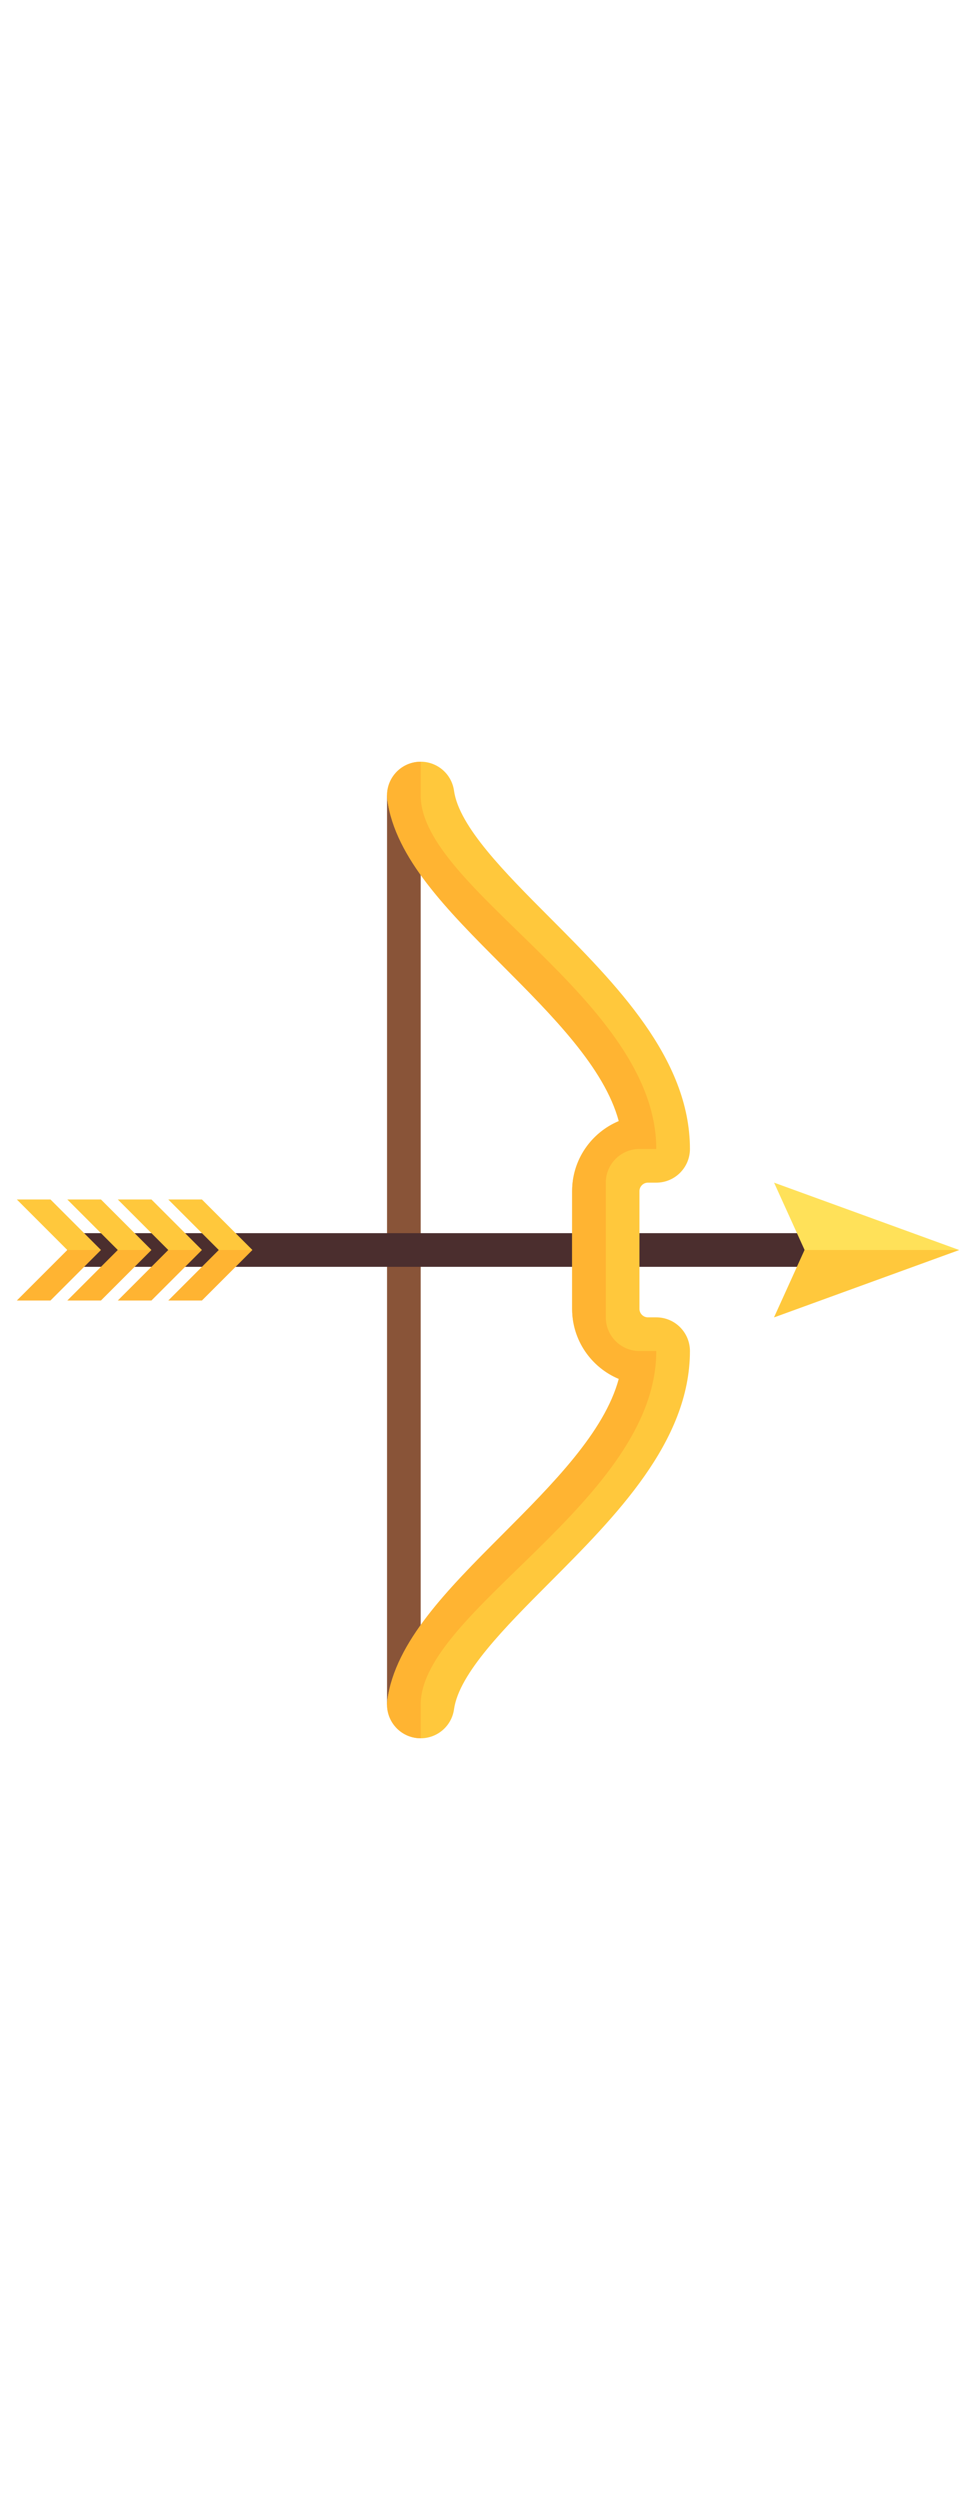 <?xml version="1.0" encoding="iso-8859-1"?>
<!-- Generator: Adobe Illustrator 19.0.0, SVG Export Plug-In . SVG Version: 6.00 Build 0)  -->
<svg version="1.1" id="Layer_1" xmlns="http://www.w3.org/2000/svg" xmlns:xlink="http://www.w3.org/1999/xlink" x="0px" y="0px"
	 viewBox="0 0 512 512" width="200px" height="100%" style="enable-background:new 0 0 512 512;" xml:space="preserve">
<rect x="203.035" y="17.655" style="fill:#895438;" width="17.655" height="476.69"/>
<rect x="35.311" y="247.172" style="fill:#4B2E2E;" width="404.91" height="17.655"/>
<path style="fill:#FFC83C;" d="M344.277,291.311h-4.414c-2.392,0-4.414-2.022-4.414-4.414v-30.895v-30.897
	c0-2.392,2.022-4.414,4.414-4.414h4.414c9.75,0,17.655-7.905,17.655-17.655c0-47.604-39.125-86.824-73.642-121.427
	c-23.345-23.405-47.482-47.604-50.116-66.401c-1.35-9.66-10.28-16.392-19.932-15.034c-9.655,1.35-16.388,10.276-15.034,19.932
	c4.267,30.483,31.38,57.664,60.082,86.44c26.526,26.591,53.818,53.953,61.323,81.879c-14.358,5.992-24.474,20.177-24.474,36.681
	v30.897v30.895c0,16.504,10.116,30.689,24.474,36.681c-7.505,27.926-34.797,55.288-61.323,81.878
	c-28.703,28.776-55.815,55.956-60.082,86.439c-1.354,9.655,5.379,18.582,15.034,19.932c9.651,1.357,18.582-5.375,19.932-15.034
	c2.634-18.797,26.772-42.995,50.116-66.4c34.517-34.603,73.642-73.823,73.642-121.426
	C361.932,299.216,354.027,291.311,344.277,291.311z"/>
<path style="fill:#FFB432;" d="M335.45,308.966c-9.75,0-17.655-7.905-17.655-17.655v-35.31v-35.31
	c0-9.751,7.905-17.655,17.655-17.655h8.828c0-77.977-123.586-136.276-123.586-185.379V0.078c-0.812,0-1.621-0.021-2.449,0.096
	c-9.655,1.35-16.388,10.276-15.034,19.932c4.267,30.483,31.38,57.664,60.082,86.44c26.526,26.591,53.819,53.953,61.323,81.879
	c-14.358,5.992-24.474,20.177-24.474,36.681v30.897v30.895c0,16.504,10.116,30.689,24.474,36.681
	c-7.505,27.926-34.797,55.288-61.323,81.878c-28.703,28.776-55.815,55.956-60.082,86.439c-1.354,9.655,5.379,18.582,15.034,19.932
	c0.828,0.116,1.636,0.095,2.449,0.096v-17.576c0-49.103,123.586-107.402,123.586-185.379h-8.828V308.966z"/>
<polygon style="fill:#FFE159;" points="503.173,256 406.069,220.689 422.087,256.002 406.069,291.31 "/>
<polygon style="fill:#FFC83C;" points="422.087,256.001 406.069,291.31 503.173,256 422.087,256 "/>
<g>
	<polygon style="fill:#FFB432;" points="26.483,282.482 8.828,282.482 35.311,256 52.966,256 	"/>
	<polygon style="fill:#FFB432;" points="52.966,282.482 35.311,282.482 61.793,256 79.448,256 	"/>
	<polygon style="fill:#FFB432;" points="79.448,282.482 61.793,282.482 88.276,256 105.931,256 	"/>
</g>
<g>
	<polygon style="fill:#FFC83C;" points="26.483,229.517 8.828,229.517 35.311,256 52.966,256 	"/>
	<polygon style="fill:#FFC83C;" points="52.966,229.517 35.311,229.517 61.793,256 79.448,256 	"/>
	<polygon style="fill:#FFC83C;" points="79.448,229.517 61.793,229.517 88.276,256 105.931,256 	"/>
</g>
<polygon style="fill:#FFB432;" points="105.931,282.482 88.276,282.482 114.759,256 132.414,256 "/>
<polygon style="fill:#FFC83C;" points="105.931,229.517 88.276,229.517 114.759,256 132.414,256 "/>
<g>
</g>
<g>
</g>
<g>
</g>
<g>
</g>
<g>
</g>
<g>
</g>
<g>
</g>
<g>
</g>
<g>
</g>
<g>
</g>
<g>
</g>
<g>
</g>
<g>
</g>
<g>
</g>
<g>
</g>
</svg>
